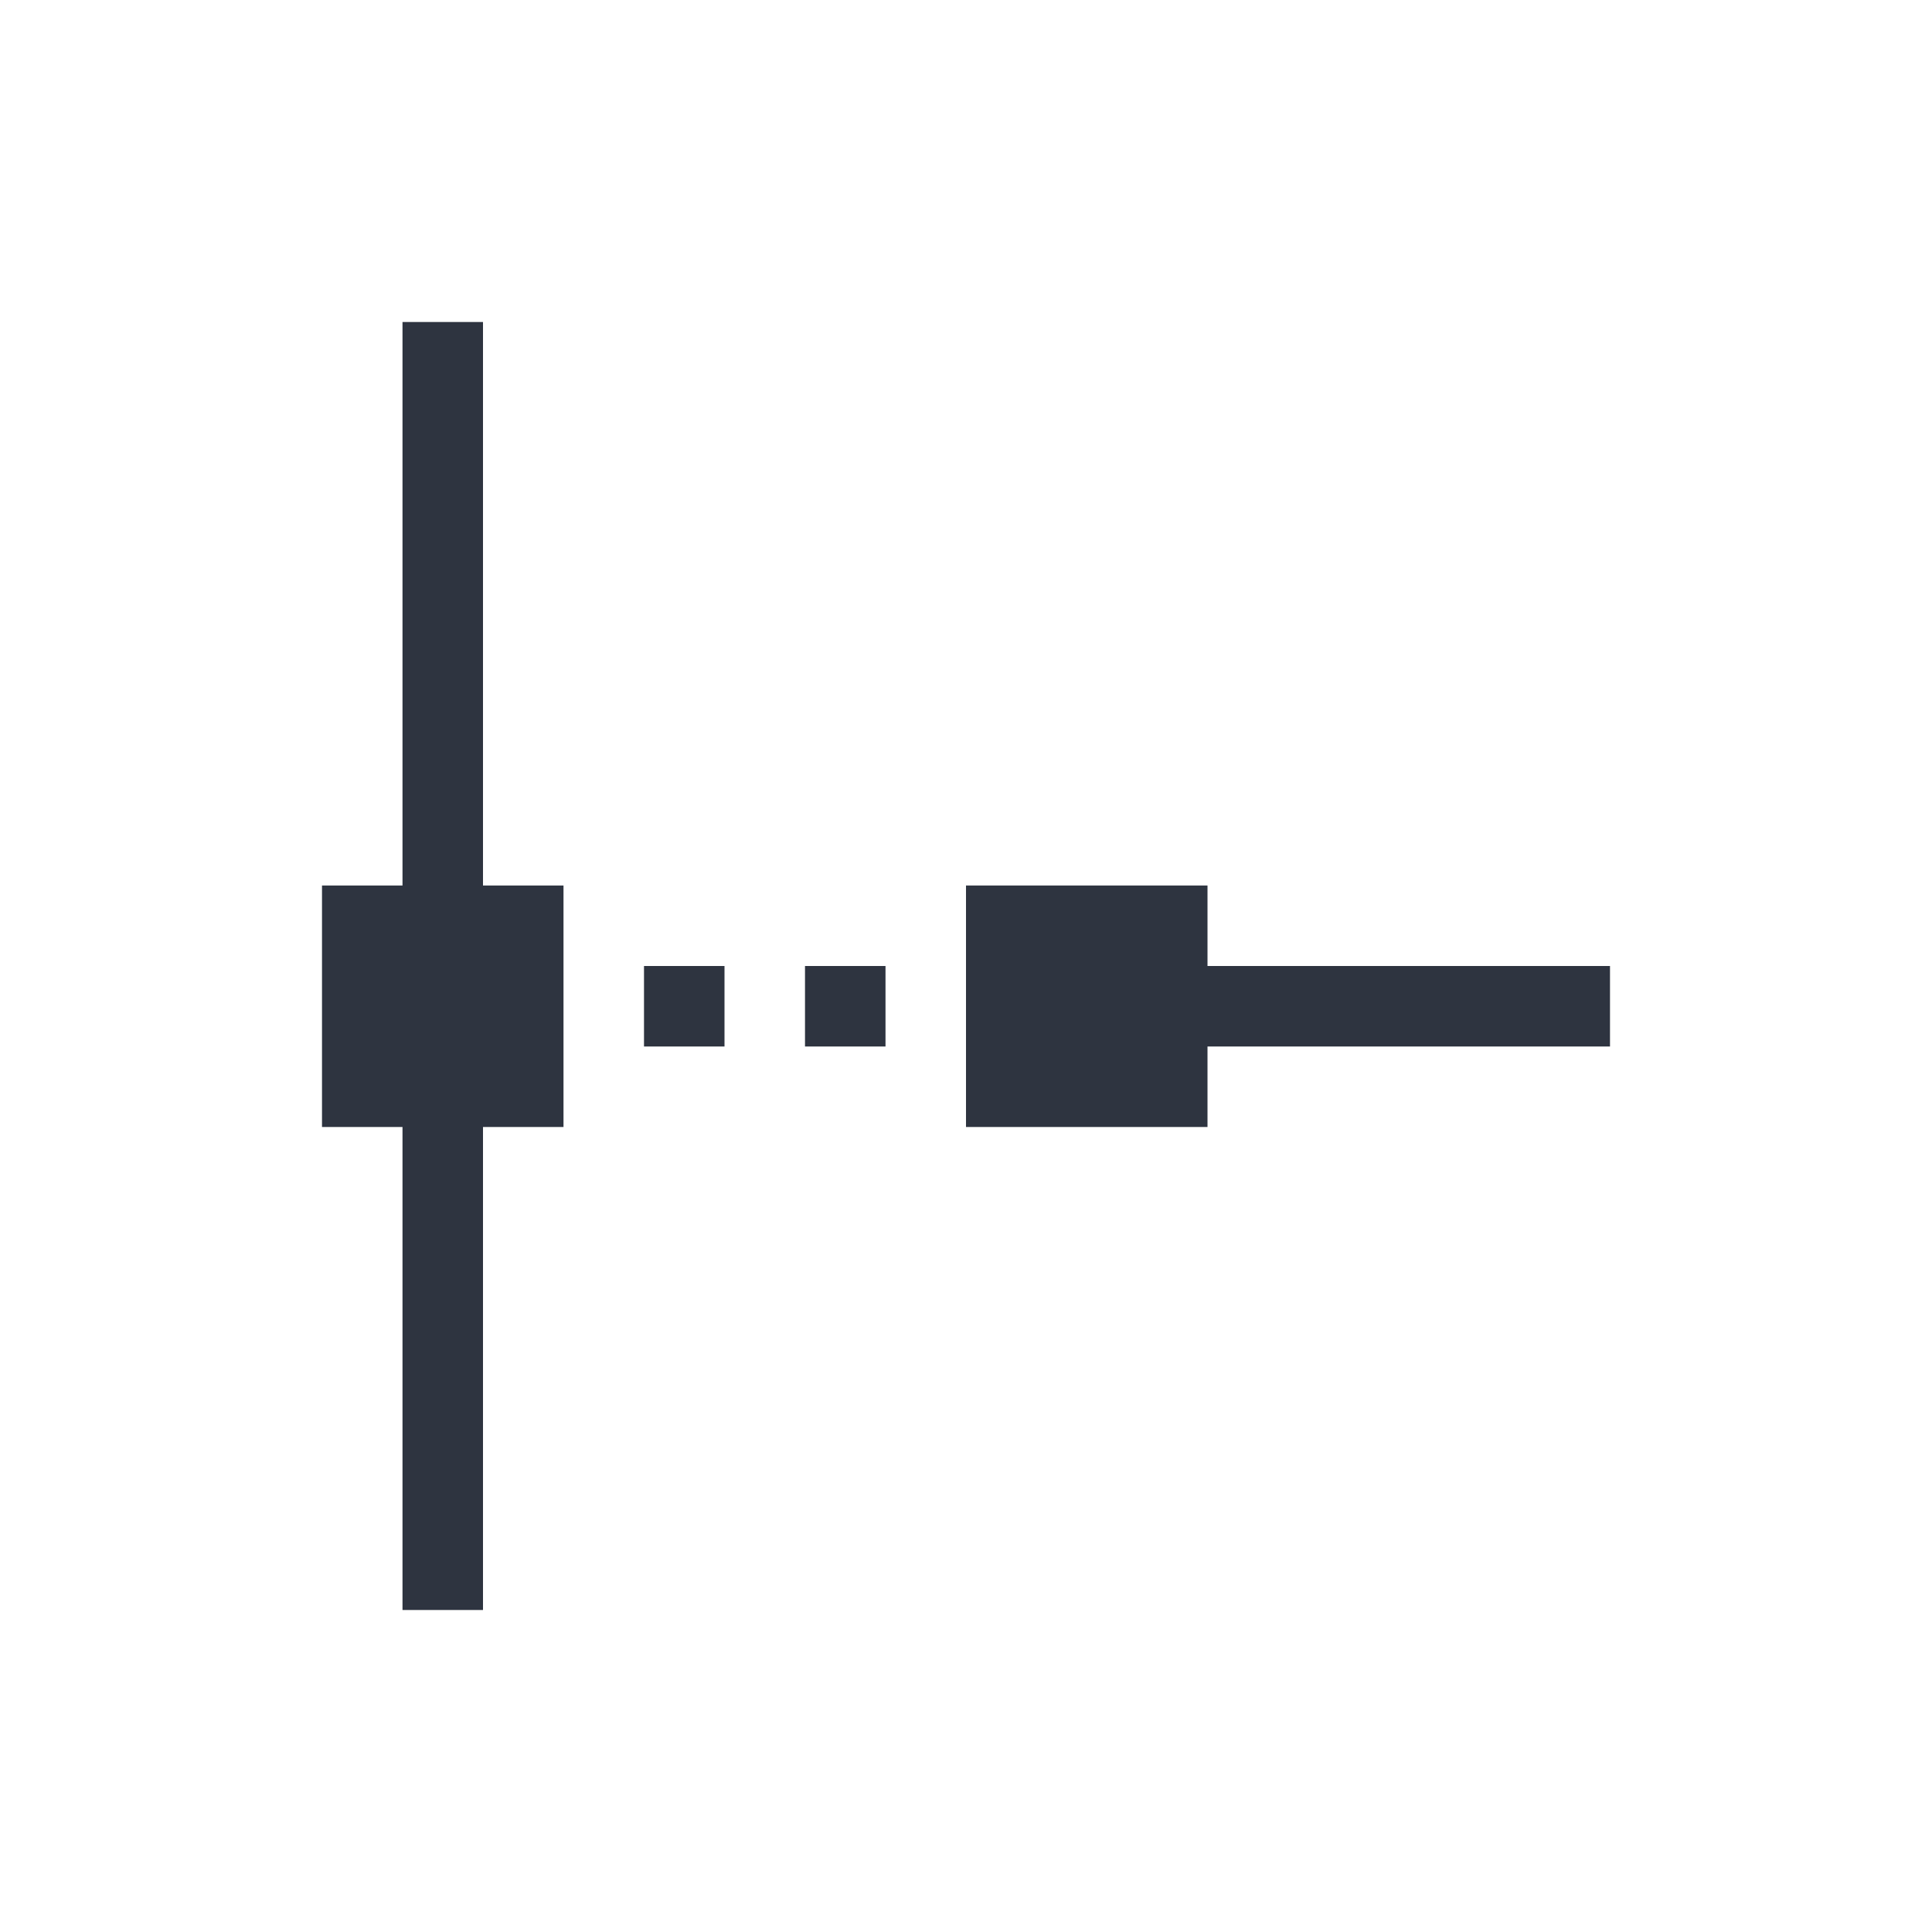 <svg xmlns="http://www.w3.org/2000/svg" viewBox="0 0 24 24">
 <defs>
  <style id="current-color-scheme" type="text/css">
   .ColorScheme-Text { color:#2e3440; } .ColorScheme-Highlight { color:#88c0d0; } .ColorScheme-NeutralText { color:#d08770; } .ColorScheme-PositiveText { color:#a3be8c; } .ColorScheme-NegativeText { color:#bf616a; }
  </style>
 </defs>
 <path class="ColorScheme-Text" d="m5 4v7h-1v3h1v6h1v-6h1v-3h-1v-7h-1zm7 7v3h3v-1h5v-1h-5v-1h-3zm-4 1v1h1v-1h-1zm2 0v1h1v-1h-1z" fill="currentColor" />
</svg>